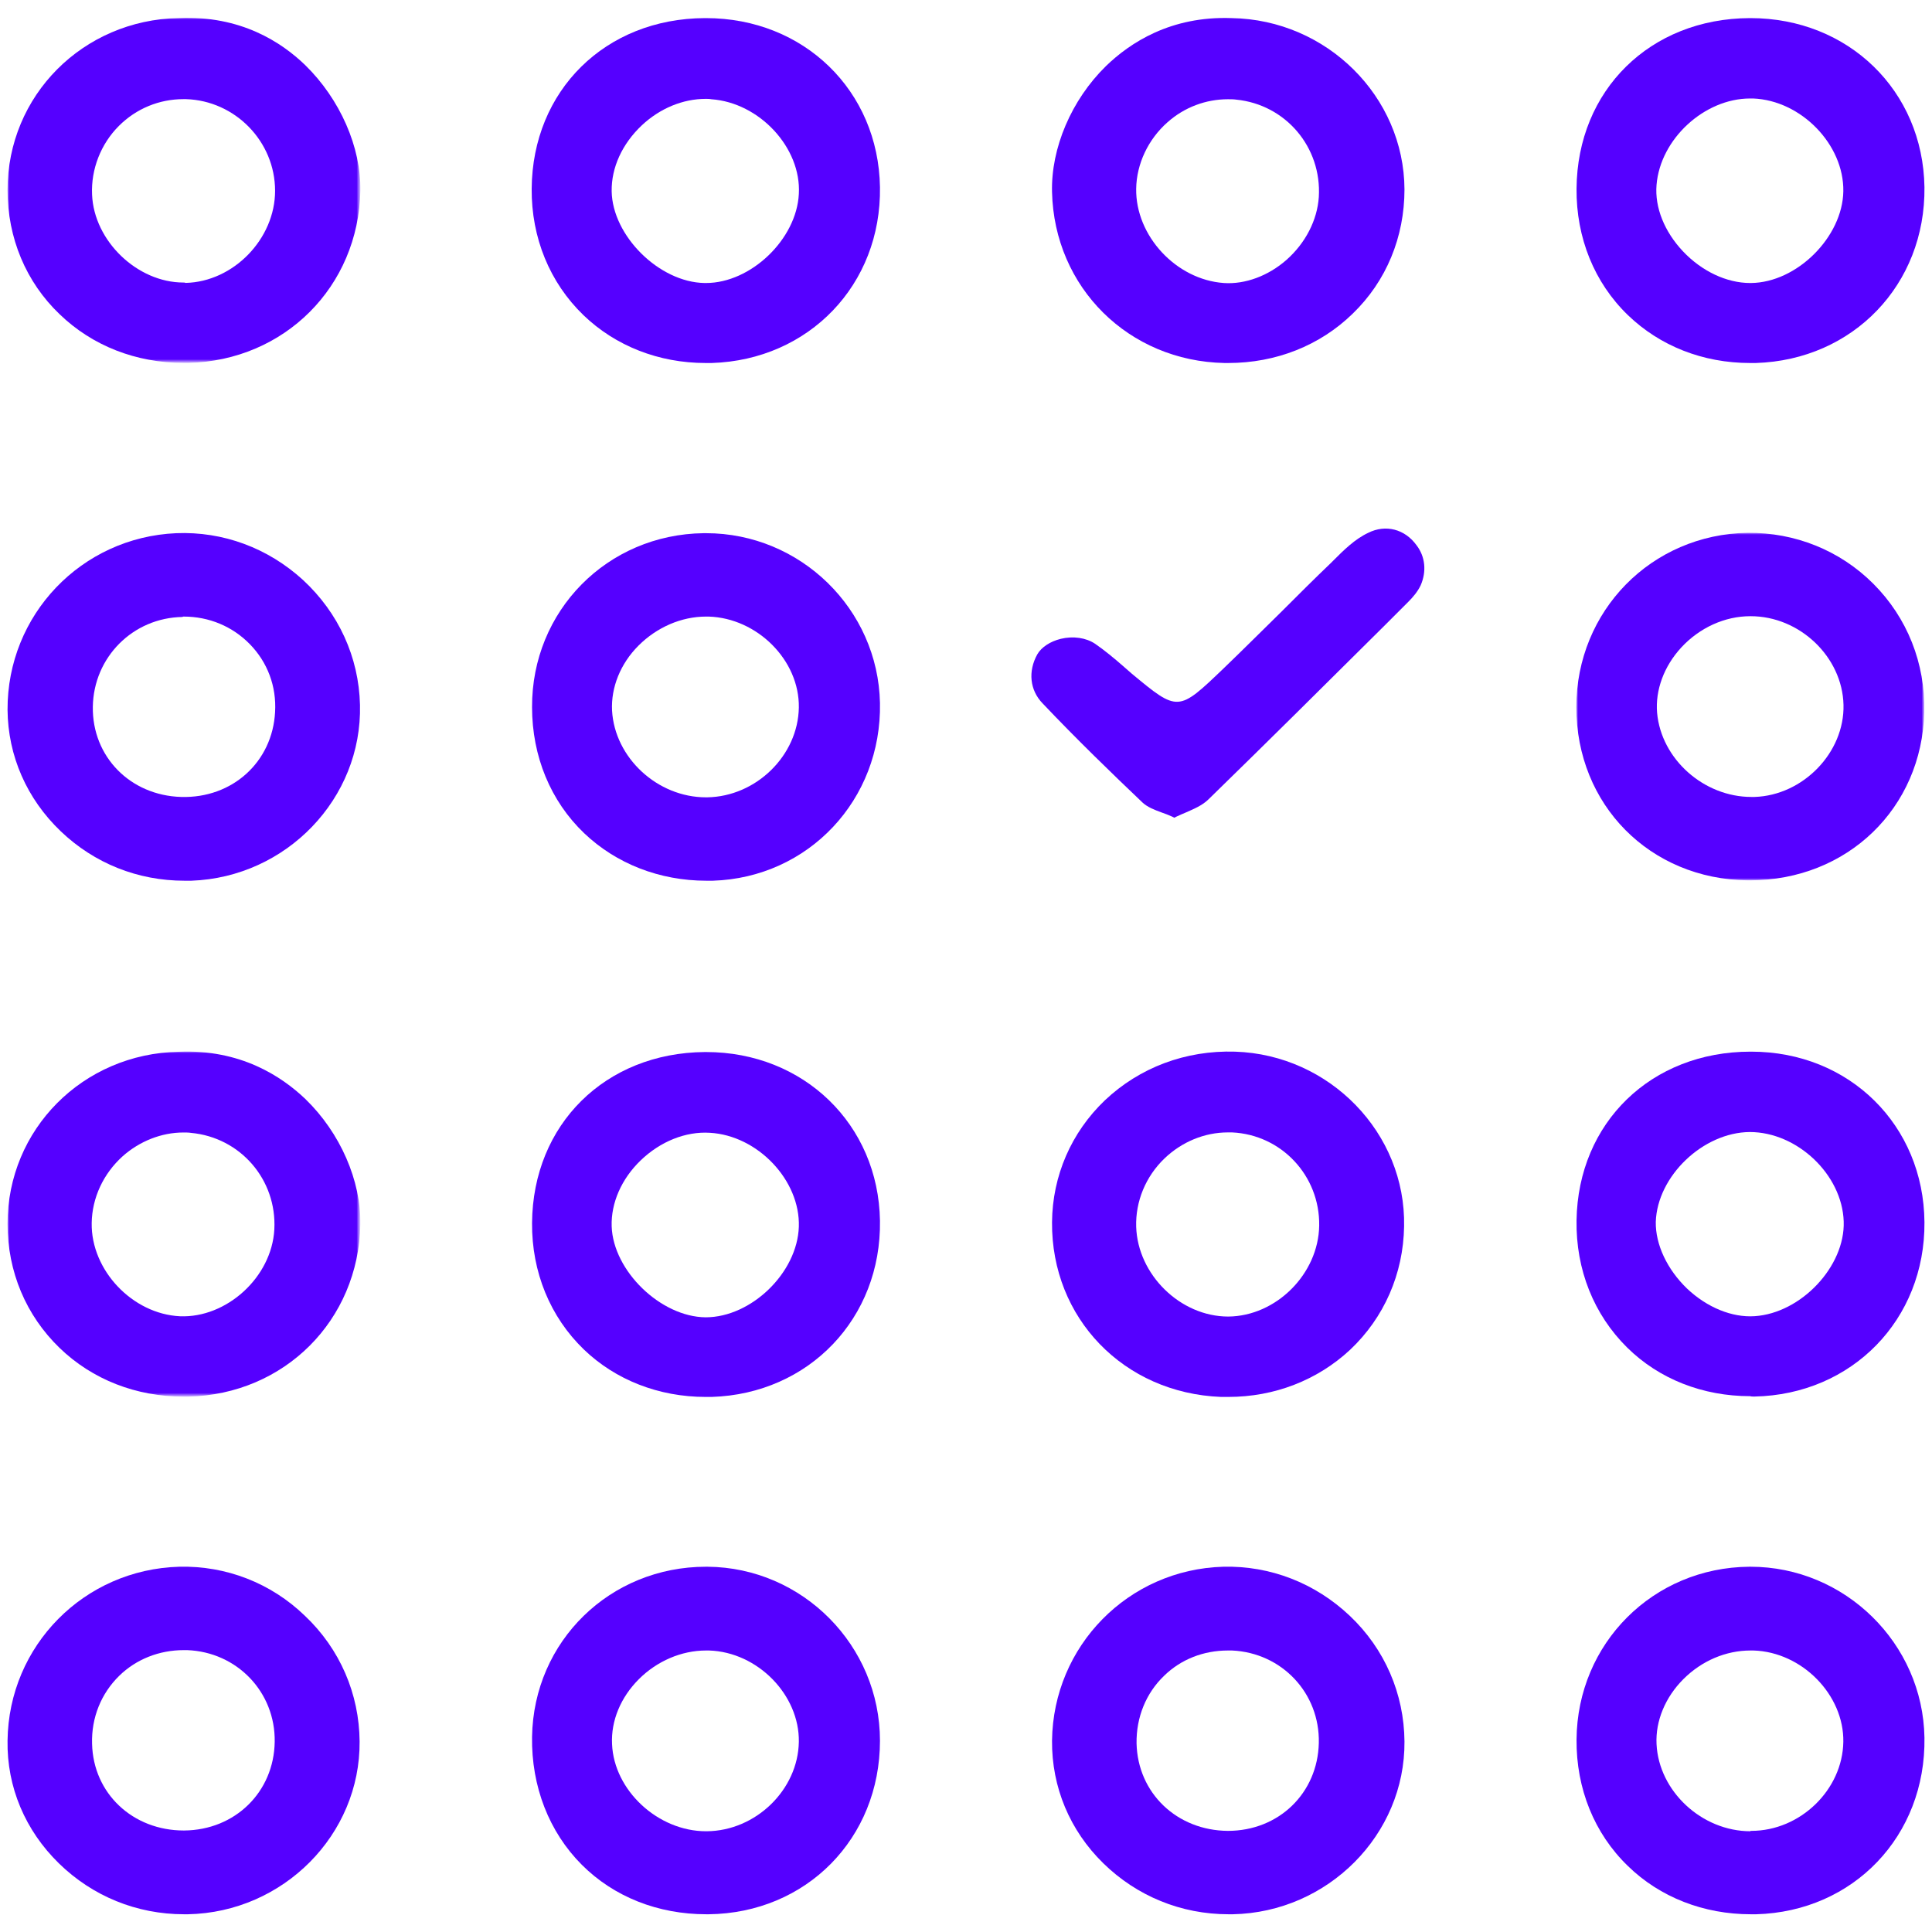 <?xml version="1.0" encoding="utf-8"?>
<!-- Generator: Adobe Illustrator 24.0.1, SVG Export Plug-In . SVG Version: 6.00 Build 0)  -->
<svg version="1.1" id="Camada_1" xmlns="http://www.w3.org/2000/svg" xmlns:xlink="http://www.w3.org/1999/xlink" x="0px" y="0px"
	 viewBox="0 0 512 512" style="enable-background:new 0 0 512 512;" xml:space="preserve">
<style type="text/css">
	.st0{filter:url(#Adobe_OpacityMaskFilter);}
	.st1{fill-rule:evenodd;clip-rule:evenodd;fill:#FFFFFF;}
	.st2{mask:url(#mask-2_1_);fill-rule:evenodd;clip-rule:evenodd;fill:#5500FF;}
	.st3{fill-rule:evenodd;clip-rule:evenodd;fill:#5500FF;}
	.st4{filter:url(#Adobe_OpacityMaskFilter_1_);}
	.st5{mask:url(#mask-4_1_);fill-rule:evenodd;clip-rule:evenodd;fill:#5500FF;}
	.st6{filter:url(#Adobe_OpacityMaskFilter_2_);}
	.st7{mask:url(#mask-6_1_);fill-rule:evenodd;clip-rule:evenodd;fill:#5500FF;}
</style>
<title>icon-menu-3</title>
<desc>Created with Sketch.</desc>
<g id="desktop">
	<g id="_x30_1-home-idwall-menu" transform="translate(-575, -333)">
		<g id="Group" transform="translate(521, 58)">
			<g id="icon-menu-3" transform="translate(54, 275)">
				<g id="Group-3" transform="translate(0, 0.274)">
					<g id="Clip-2">
					</g>
					<defs>
						<filter id="Adobe_OpacityMaskFilter" filterUnits="userSpaceOnUse" x="2" y="4.4" width="93.5" height="91.5">
							<feColorMatrix  type="matrix" values="1 0 0 0 0  0 1 0 0 0  0 0 1 0 0  0 0 0 1 0"/>
						</filter>
					</defs>
					<mask maskUnits="userSpaceOnUse" x="2" y="4.4" width="93.5" height="91.5" id="mask-2_1_">
						<g class="st0">
							<polygon id="path-1_1_" class="st1" points="2,4.4 95.5,4.4 95.5,95.9 2,95.9 							"/>
						</g>
					</mask>
					<path id="Fill-1" class="st2" d="M48.6,74.6c-12.2,0-23.7-11-24.2-23.3c-0.3-6.7,2.3-13.4,7.1-18.2c4.6-4.6,10.7-7.1,17.1-7.1
						c0.2,0,0.5,0,0.7,0c13,0.4,23.6,11.2,23.6,24.3v0c0,12.7-11,24.1-23.7,24.4C49,74.6,48.8,74.6,48.6,74.6 M47.4,4.5
						C21.9,5,2,25.1,2,50.1C2,62.8,6.9,74.5,15.8,83c8.7,8.4,20.3,12.9,32.9,12.9c0.4,0,0.8,0,1.2,0c25.5-0.6,45.1-20.2,45.6-45.6
						C95.7,38.7,90.1,26,80.9,17C74.6,10.9,63.8,3.8,47.4,4.5"/>
				</g>
				<path id="Fill-4" class="st3" d="M301.1,50c0.1-6.6,3.2-13.1,8.3-17.6c4.5-4,10.2-6.1,16-6.1c0.7,0,1.5,0,2.2,0.1
					c13.1,1.3,22.7,12.6,21.9,25.8c-0.4,6.1-3.5,12.2-8.6,16.7c-4.8,4.2-10.9,6.5-16.6,6.1C311.7,74.1,300.9,62.5,301.1,50
					 M324.5,96.2c0.3,0,0.6,0,1,0c12.6,0,24.3-4.6,33-13.1c8.9-8.6,13.7-20.3,13.7-32.9c-0.1-24.6-20.6-45-45.8-45.4
					c-16.2-0.6-27,6.6-33.3,12.7c-9.2,9-14.6,21.8-14.3,33.4C279.4,76.2,299.1,95.7,324.5,96.2"/>
				<path id="Fill-6" class="st3" d="M325.5,348.9L325.5,348.9c-12.7,0-24-11.1-24.4-23.8c-0.2-6.7,2.5-13.3,7.5-18.1
					c4.6-4.4,10.6-6.9,16.8-6.9c0.4,0,0.7,0,1.1,0c13.1,0.6,23.3,11.5,23.1,24.7C349.4,337.6,338.2,348.8,325.5,348.9 M327.3,278.7
					c-13.1-0.4-25.3,4.2-34.5,12.9c-8.9,8.5-13.9,20-14,32.3c-0.2,25.4,19,45.3,44.8,46.3c0.7,0,1.3,0,1.9,0
					c12.2,0,23.6-4.4,32.3-12.5c9-8.5,14.1-20.1,14.3-32.7C372.6,300.3,352.4,279.5,327.3,278.7"/>
				<g id="Group-10" transform="translate(0, 16.723)">
					<g id="Clip-9">
					</g>
					<defs>
						<filter id="Adobe_OpacityMaskFilter_1_" filterUnits="userSpaceOnUse" x="2" y="261.9" width="93.4" height="91.5">
							<feColorMatrix  type="matrix" values="1 0 0 0 0  0 1 0 0 0  0 0 1 0 0  0 0 0 1 0"/>
						</filter>
					</defs>
					<mask maskUnits="userSpaceOnUse" x="2" y="261.9" width="93.4" height="91.5" id="mask-4_1_">
						<g class="st4">
							<polygon id="path-3_1_" class="st1" points="2,261.9 95.4,261.9 95.4,353.5 2,353.5 							"/>
						</g>
					</mask>
					<path id="Fill-8" class="st5" d="M24.3,307.4c0.1-6.7,3.1-13.1,8.2-17.7c4.5-4,10.3-6.3,16.1-6.3c0.7,0,1.4,0,2,0.1
						c13.1,1.2,22.8,12.4,22.1,25.6c-0.7,12.7-12.7,23.5-25,23C35.1,331.5,24.1,319.9,24.3,307.4 M47.4,262
						C21.9,262.5,2,282.6,2,307.6c0,12.7,4.9,24.3,13.8,32.9c8.7,8.4,20.3,12.9,32.9,12.9c0.4,0,0.8,0,1.2,0
						c25.5-0.6,45.1-20.2,45.6-45.6c0.2-11.6-5.3-24.3-14.6-33.3C74.6,268.5,63.7,261.3,47.4,262"/>
				</g>
				<path id="Fill-11" class="st3" d="M48.7,485.1c-13.5,0-24-9.8-24.3-23c-0.2-6.9,2.4-13.3,7.2-18c4.5-4.4,10.6-6.8,17.1-6.8
					c0.3,0,0.6,0,0.9,0c13.2,0.5,23.4,11.1,23.2,24.3c-0.2,13.3-10.5,23.4-24,23.5H48.7z M47.5,415.2C22.3,415.9,2.3,436.1,2,461.3
					c-0.2,12.3,4.7,23.8,13.6,32.5c8.9,8.7,20.6,13.5,33.2,13.5c0.3,0,0.7,0,1,0c25.3-0.5,45.7-21.1,45.5-45.8
					c-0.1-12.6-5.2-24.5-14.5-33.3C71.8,419.5,59.9,414.9,47.5,415.2L47.5,415.2z"/>
				<path id="Fill-13" class="st3" d="M301.2,462c-0.1-6.9,2.5-13.3,7.3-17.9c4.5-4.4,10.5-6.7,16.9-6.7c0.4,0,0.7,0,1.1,0
					c13.2,0.6,23.3,11.3,23,24.5c-0.3,13.3-10.6,23.3-24.1,23.3h0C311.9,485.1,301.5,475.2,301.2,462 M324.2,415.2
					c-25.2,0.7-45.1,21-45.4,46.1c-0.1,12.3,4.7,23.8,13.6,32.5c8.9,8.7,20.6,13.5,33.2,13.5c0.4,0,0.7,0,1.1,0
					c25.2-0.5,45.7-21.1,45.5-45.8c-0.1-12.6-5.2-24.5-14.5-33.3C348.5,419.5,336.6,414.9,324.2,415.2"/>
				<path id="Fill-15" class="st3" d="M48.7,163.4c6.7,0,12.9,2.6,17.5,7.3c4.7,4.8,7.1,11.2,6.7,18c-0.7,13.2-11.3,22.9-24.9,22.5
					c-13.5-0.4-23.6-10.7-23.4-23.9c0.2-13.1,10.6-23.6,23.8-23.8C48.4,163.4,48.5,163.4,48.7,163.4 M48.9,233.4c0.6,0,1.2,0,1.8,0
					c25.2-0.9,45.3-21.8,44.7-46.6c-0.3-12.7-5.7-24.4-15.1-33.1c-9.3-8.5-21.2-12.9-33.6-12.4C21.5,142.4,1.9,163,2,188.1
					c0.1,12.2,5.1,23.6,14.1,32.2C25,228.8,36.5,233.4,48.9,233.4"/>
				<path id="Fill-17" class="st3" d="M162.2,188.3c-0.3-6.1,2.2-12.4,7-17.2c4.9-4.9,11.4-7.7,17.9-7.7c0.2,0,0.4,0,0.7,0
					c12.9,0.4,24.1,11.6,23.9,24.1c-0.2,12.7-11.3,23.6-24.3,23.8c-0.1,0-0.2,0-0.3,0C174.2,211.3,162.9,200.8,162.2,188.3
					 M141,187.4c0,13,4.9,24.9,13.8,33.4c8.5,8.1,20,12.6,32.4,12.6c0.6,0,1.1,0,1.7,0c25.4-0.8,44.8-21.5,44.3-47.1
					c-0.5-24.9-21.1-45-46.1-45c-0.2,0-0.4,0-0.6,0h0C160.9,141.6,140.9,161.9,141,187.4"/>
				<g id="Group-21" transform="translate(25.247, 8.499)">
					<g id="Clip-20">
					</g>
					<defs>
						<filter id="Adobe_OpacityMaskFilter_2_" filterUnits="userSpaceOnUse" x="392.5" y="132.7" width="92.2" height="92.1">
							<feColorMatrix  type="matrix" values="1 0 0 0 0  0 1 0 0 0  0 0 1 0 0  0 0 0 1 0"/>
						</filter>
					</defs>
					<mask maskUnits="userSpaceOnUse" x="392.5" y="132.7" width="92.2" height="92.1" id="mask-6_1_">
						<g class="st6">
							<polygon id="path-5_1_" class="st1" points="392.5,132.7 484.7,132.7 484.7,224.8 392.5,224.8 							"/>
						</g>
					</mask>
					<path id="Fill-19" class="st7" d="M439.7,202.7c-0.3,0-0.6,0-0.8,0c-12.6,0-23.9-10-25-22.3c-0.5-6,1.8-12.3,6.4-17.3
						c4.9-5.3,11.6-8.3,18.3-8.3h0.1c13,0,24.3,10.8,24.6,23.5C463.6,190.9,452.6,202.3,439.7,202.7 M437.9,132.7
						c-25.5,0.4-45.4,20.7-45.4,46.2c0,25.9,19.5,45.6,45.4,45.9c0.2,0,0.4,0,0.6,0c25.8,0,45.6-19.1,46.2-44.6
						c0.3-12.9-4.5-25-13.5-34C462.3,137.3,450.4,132.6,437.9,132.7"/>
				</g>
				<path id="Fill-22" class="st3" d="M463.9,485.3c-12.9,0-24.3-10.6-24.9-23.1c-0.3-6.1,2.3-12.4,7.1-17.2
					c4.9-4.9,11.3-7.6,17.8-7.6c0.3,0,0.5,0,0.8,0c12.9,0.4,24,11.8,23.8,24.2c-0.2,12.7-11.4,23.6-24.4,23.6H463.9z M463.9,415.2
					h-0.3c-25.5,0.2-45.6,20.3-45.8,45.8c-0.1,13,4.7,24.9,13.6,33.5c8.5,8.3,20.1,12.8,32.6,12.8c0.5,0,0.9,0,1.4,0
					c25.8-0.7,45-20.8,44.6-46.8v0C509.6,435.5,488.9,415.2,463.9,415.2L463.9,415.2z"/>
				<path id="Fill-24" class="st3" d="M187.1,485.3c-12.7,0-24.4-10.8-24.9-23.1c-0.3-6.2,2.3-12.4,7.1-17.2
					c4.8-4.8,11.3-7.6,17.8-7.6c0.3,0,0.5,0,0.8,0c12.9,0.4,24,11.8,23.8,24.2c-0.2,12.7-11.4,23.6-24.4,23.7H187.1z M187.5,415.2
					c-0.1,0-0.3,0-0.4,0c-25.4,0-45.7,19.7-46.1,45.1c-0.2,13.1,4.5,25.2,13.2,33.9c8.5,8.5,20.2,13.1,33,13.1c0.2,0,0.4,0,0.6,0
					c25.9-0.3,45.4-20.1,45.4-46C233.2,436.1,212.7,415.4,187.5,415.2L187.5,415.2z"/>
				<path id="Fill-26" class="st3" d="M162.1,325c-0.2-6.2,2.6-12.6,7.7-17.5c5.2-5,11.9-7.7,18.3-7.3c12.7,0.7,24,12.6,23.6,24.9
					c-0.4,12.2-12.6,24-24.7,24H187C175.1,349,162.5,336.8,162.1,325 M187,370.2c0.5,0,1.1,0,1.6,0c25.8-0.8,45-20.9,44.6-46.7
					c-0.4-25.5-20.2-44.7-46.1-44.7h-0.3c-26.4,0.2-45.6,19.2-45.8,45.3c-0.1,13,4.8,24.9,13.7,33.5
					C163.1,365.7,174.6,370.2,187,370.2"/>
				<path id="Fill-28" class="st3" d="M463.7,300L463.7,300c12.6,0,24.5,11.3,24.9,23.7c0.4,11.9-11.3,24.3-23.6,25.1
					c-6,0.4-12.6-2.3-17.9-7.3c-5.3-5.1-8.4-11.7-8.3-17.7C439.2,311.7,451.3,300.1,463.7,300 M464.9,370.1
					c25.9-0.5,45.3-20.4,45.1-46.2c-0.2-25.7-19.9-45.2-45.9-45.2h-0.2c-26.3,0-45.7,18.8-46.1,44.7c-0.2,13.1,4.6,25,13.4,33.7
					c8.5,8.4,20.1,12.9,32.6,12.9C464.1,370.1,464.5,370.1,464.9,370.1"/>
				<path id="Fill-30" class="st3" d="M439,49c1-12.2,12.7-22.9,24.8-22.9c0.3,0,0.6,0,0.8,0c12.7,0.5,24.1,12.2,23.9,24.6
					c-0.2,12.1-12.3,24.2-24.5,24.3c-0.1,0-0.1,0-0.2,0c-6.2,0-12.8-3.1-17.8-8.4C441.1,61.4,438.5,55,439,49 M463.8,96.2
					c0.5,0,1,0,1.5,0c25.8-0.8,45-20.8,44.7-46.6C509.6,24,489.8,4.8,463.9,4.8h-0.2c-26.4,0.1-45.7,19.1-45.9,45.2
					c-0.1,13,4.7,24.9,13.6,33.5C439.9,91.7,451.3,96.2,463.8,96.2"/>
				<path id="Fill-32" class="st3" d="M233.2,49.5L233.2,49.5L233.2,49.5z"/>
				<path id="Fill-34" class="st3" d="M162.1,50.7c-0.1-6.3,2.8-12.6,8-17.5c4.8-4.5,10.9-7,16.9-7c0.5,0,1,0,1.5,0.1
					c12.8,0.9,23.9,12.9,23.2,25.1C211.1,63.4,199,75,187.1,75c-0.1,0-0.3,0-0.4,0C174.7,74.8,162.3,62.5,162.1,50.7 M187,96.2
					c0.5,0,1,0,1.6,0c25.8-0.8,45-20.8,44.6-46.6C232.8,24,213,4.8,187.1,4.8h-0.3c-26.4,0.1-45.7,19.2-45.9,45.2
					c-0.1,13,4.8,24.9,13.7,33.5C163.1,91.7,174.6,96.2,187,96.2"/>
				<path id="Fill-36" class="st3" d="M362.6,141.2c-3.6,1.7-6.5,4.6-9.3,7.4l-0.6,0.6c-4.4,4.2-8.7,8.5-13,12.8
					c-5.1,5-10.2,10.1-15.4,15.1c-12.1,11.6-12.1,11.6-24.4,1.4c-0.8-0.7-1.6-1.4-2.4-2.1c-2.3-2-4.7-4-7.3-5.8
					c-2.4-1.6-5.8-2.1-9.1-1.3c-2.8,0.7-5.1,2.2-6.2,4.1c-2.5,4.5-2,9.5,1.4,13c9,9.5,18.4,18.6,26.5,26.3c1.3,1.2,3.1,1.9,5,2.6
					c0.9,0.3,1.9,0.7,2.8,1.1l0.6,0.3l0.6-0.3c0.8-0.4,1.6-0.7,2.5-1.1c2-0.9,4.3-1.8,6-3.5c15.5-15.1,31.1-30.6,46.2-45.6l6.8-6.8
					c1.1-1.1,2.4-2.6,3.2-4.3c1.6-3.7,1.2-7.6-1.1-10.6C372.3,140.2,367.2,138.9,362.6,141.2"/>
			</g>
		</g>
	</g>
</g>
</svg>
